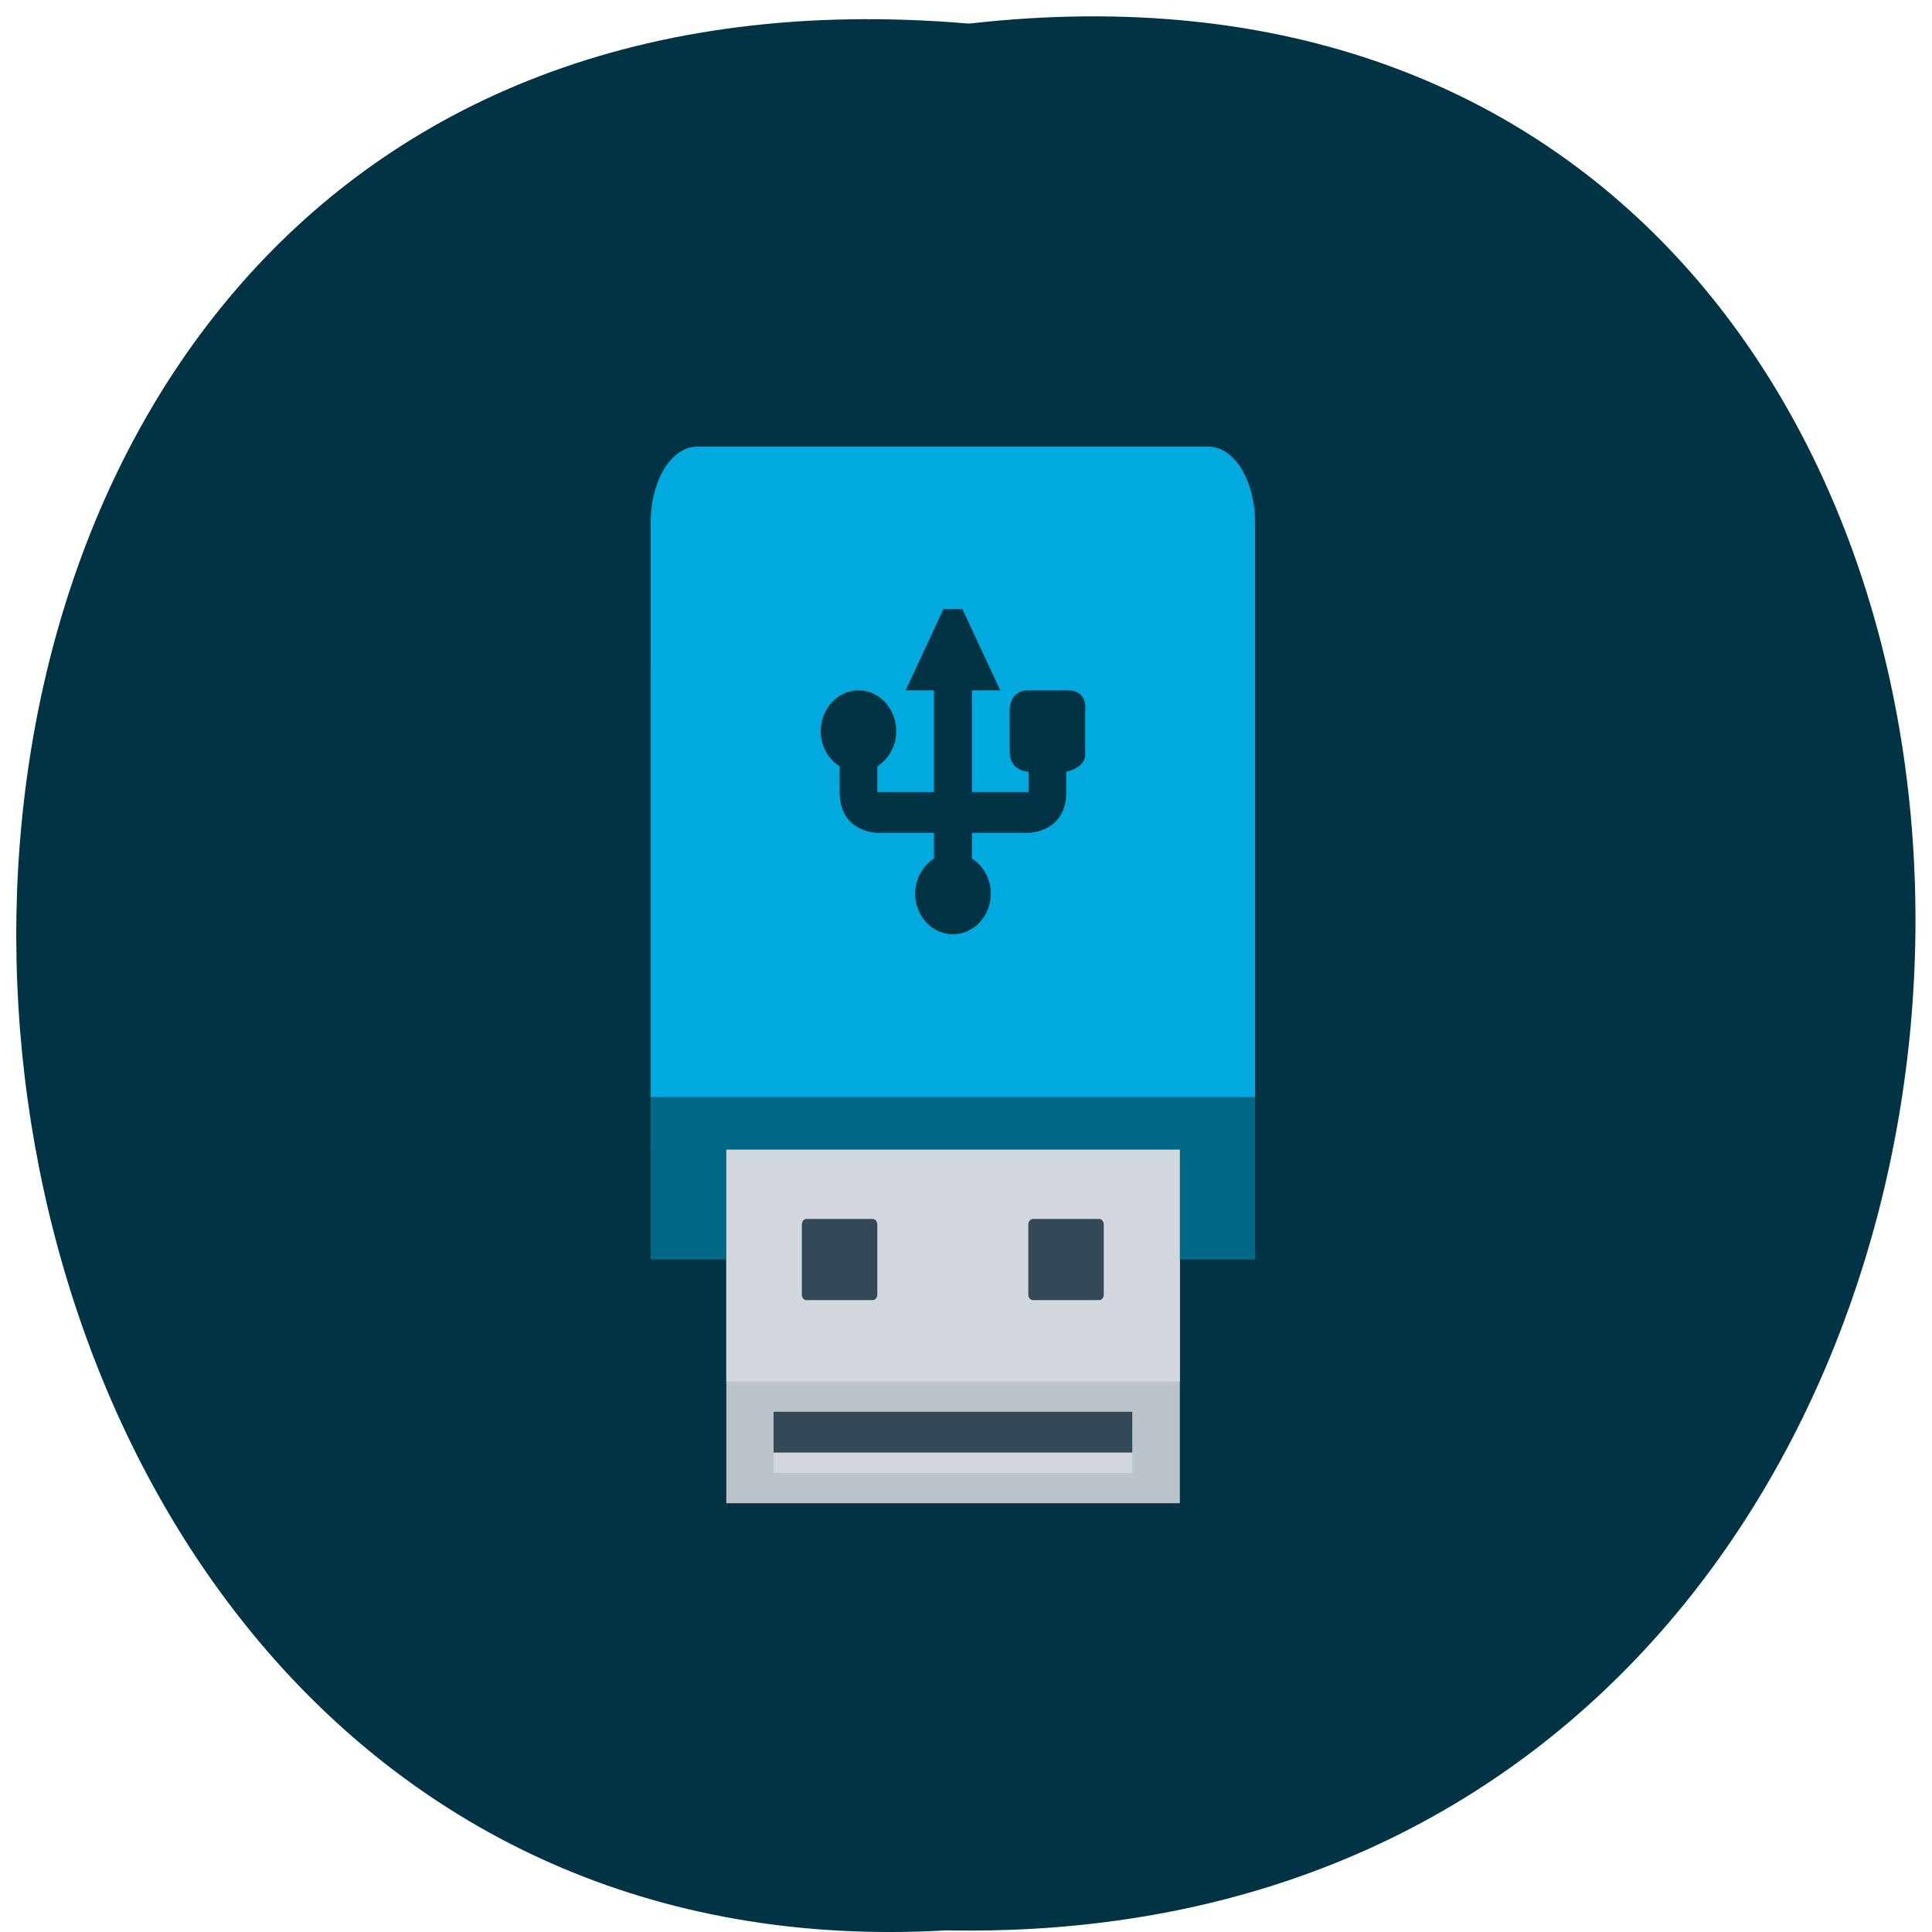 <svg xmlns="http://www.w3.org/2000/svg" xmlns:xlink="http://www.w3.org/1999/xlink" viewBox="0 0 32 32"><defs><g id="1" clip-path="url(#0)"><path d="m 12.03 13.285 h 7.512 v 11.613 h -7.512" fill="#bbc5c9"/><path d="m 11.547 9.922 c -0.426 0 -0.77 0.527 -0.77 1.184 v 9.754 h 10.01 v -9.754 c 0 -0.656 -0.344 -1.184 -0.77 -1.184" fill="#006887"/><path d="m 12.03 10.762 h 7.512 v 12.12 h -7.512" fill="#d1d7dc"/><path d="m 11.547 7.398 c -0.426 0 -0.77 0.559 -0.77 1.254 v 10.355 h 10.01 v -10.355 c 0 -0.695 -0.344 -1.254 -0.77 -1.254" fill="#00aade"/><path d="m 10.777 18.17 h 10.01 v 0.871 h -10.01" fill="#006887" fill-rule="evenodd"/><path d="m 13.355 20.19 h 1.098 c 0.043 0 0.078 0.039 0.078 0.094 v 1.16 c 0 0.051 -0.035 0.09 -0.078 0.09 h -1.098 c -0.039 0 -0.074 -0.039 -0.074 -0.09 v -1.16 c 0 -0.055 0.035 -0.094 0.074 -0.094" fill="#344958"/><path d="m 17.11 20.19 h 1.098 c 0.039 0 0.074 0.039 0.074 0.094 v 1.16 c 0 0.051 -0.035 0.09 -0.074 0.09 h -1.098 c -0.043 0 -0.078 -0.039 -0.078 -0.09 v -1.16 c 0 -0.055 0.035 -0.094 0.078 -0.094" fill="#344958"/><path d="m 12.813 23.719 h 5.941 v 0.676 h -5.941" fill="#d1d7dc"/><path d="m 12.813 23.383 h 5.941 v 0.676 h -5.941" fill="#344958"/><path d="m 15.941 10.09 h -0.316 l -0.625 1.344 h 0.469 v 1.684 h -0.938 v -0.426 c 0.195 -0.121 0.313 -0.344 0.313 -0.582 c 0 -0.371 -0.277 -0.676 -0.625 -0.676 c -0.344 0 -0.625 0.305 -0.625 0.676 c 0 0.238 0.117 0.461 0.313 0.582 v 0.426 c 0 0.676 0.625 0.676 0.625 0.676 h 0.938 v 0.426 c -0.191 0.121 -0.313 0.344 -0.313 0.582 c 0 0.371 0.281 0.672 0.625 0.672 c 0.348 0 0.629 -0.301 0.629 -0.672 c 0 -0.238 -0.121 -0.461 -0.313 -0.582 v -0.426 h 0.938 c 0 0 0.625 0 0.625 -0.676 v -0.336 c 0 0 0.352 -0.063 0.313 -0.336 v -0.672 c 0.039 -0.379 -0.313 -0.34 -0.313 -0.34 h -0.625 c -0.332 0 -0.313 0.34 -0.313 0.34 v 0.672 c 0 0.336 0.313 0.336 0.313 0.336 v 0.336 h -0.938 v -1.684 h 0.469" fill="#003445" fill-rule="evenodd"/></g><clipPath id="0"><path d="M 0,0 H32 V32 H0 z"/></clipPath></defs><path d="m 16.05 0.391 c 21.11 -2.402 20.816 31.992 -0.375 31.582 c -19.707 1.133 -21.488 -33.453 0.375 -31.582" fill="#003445"/><use xlink:href="#1"/></svg>